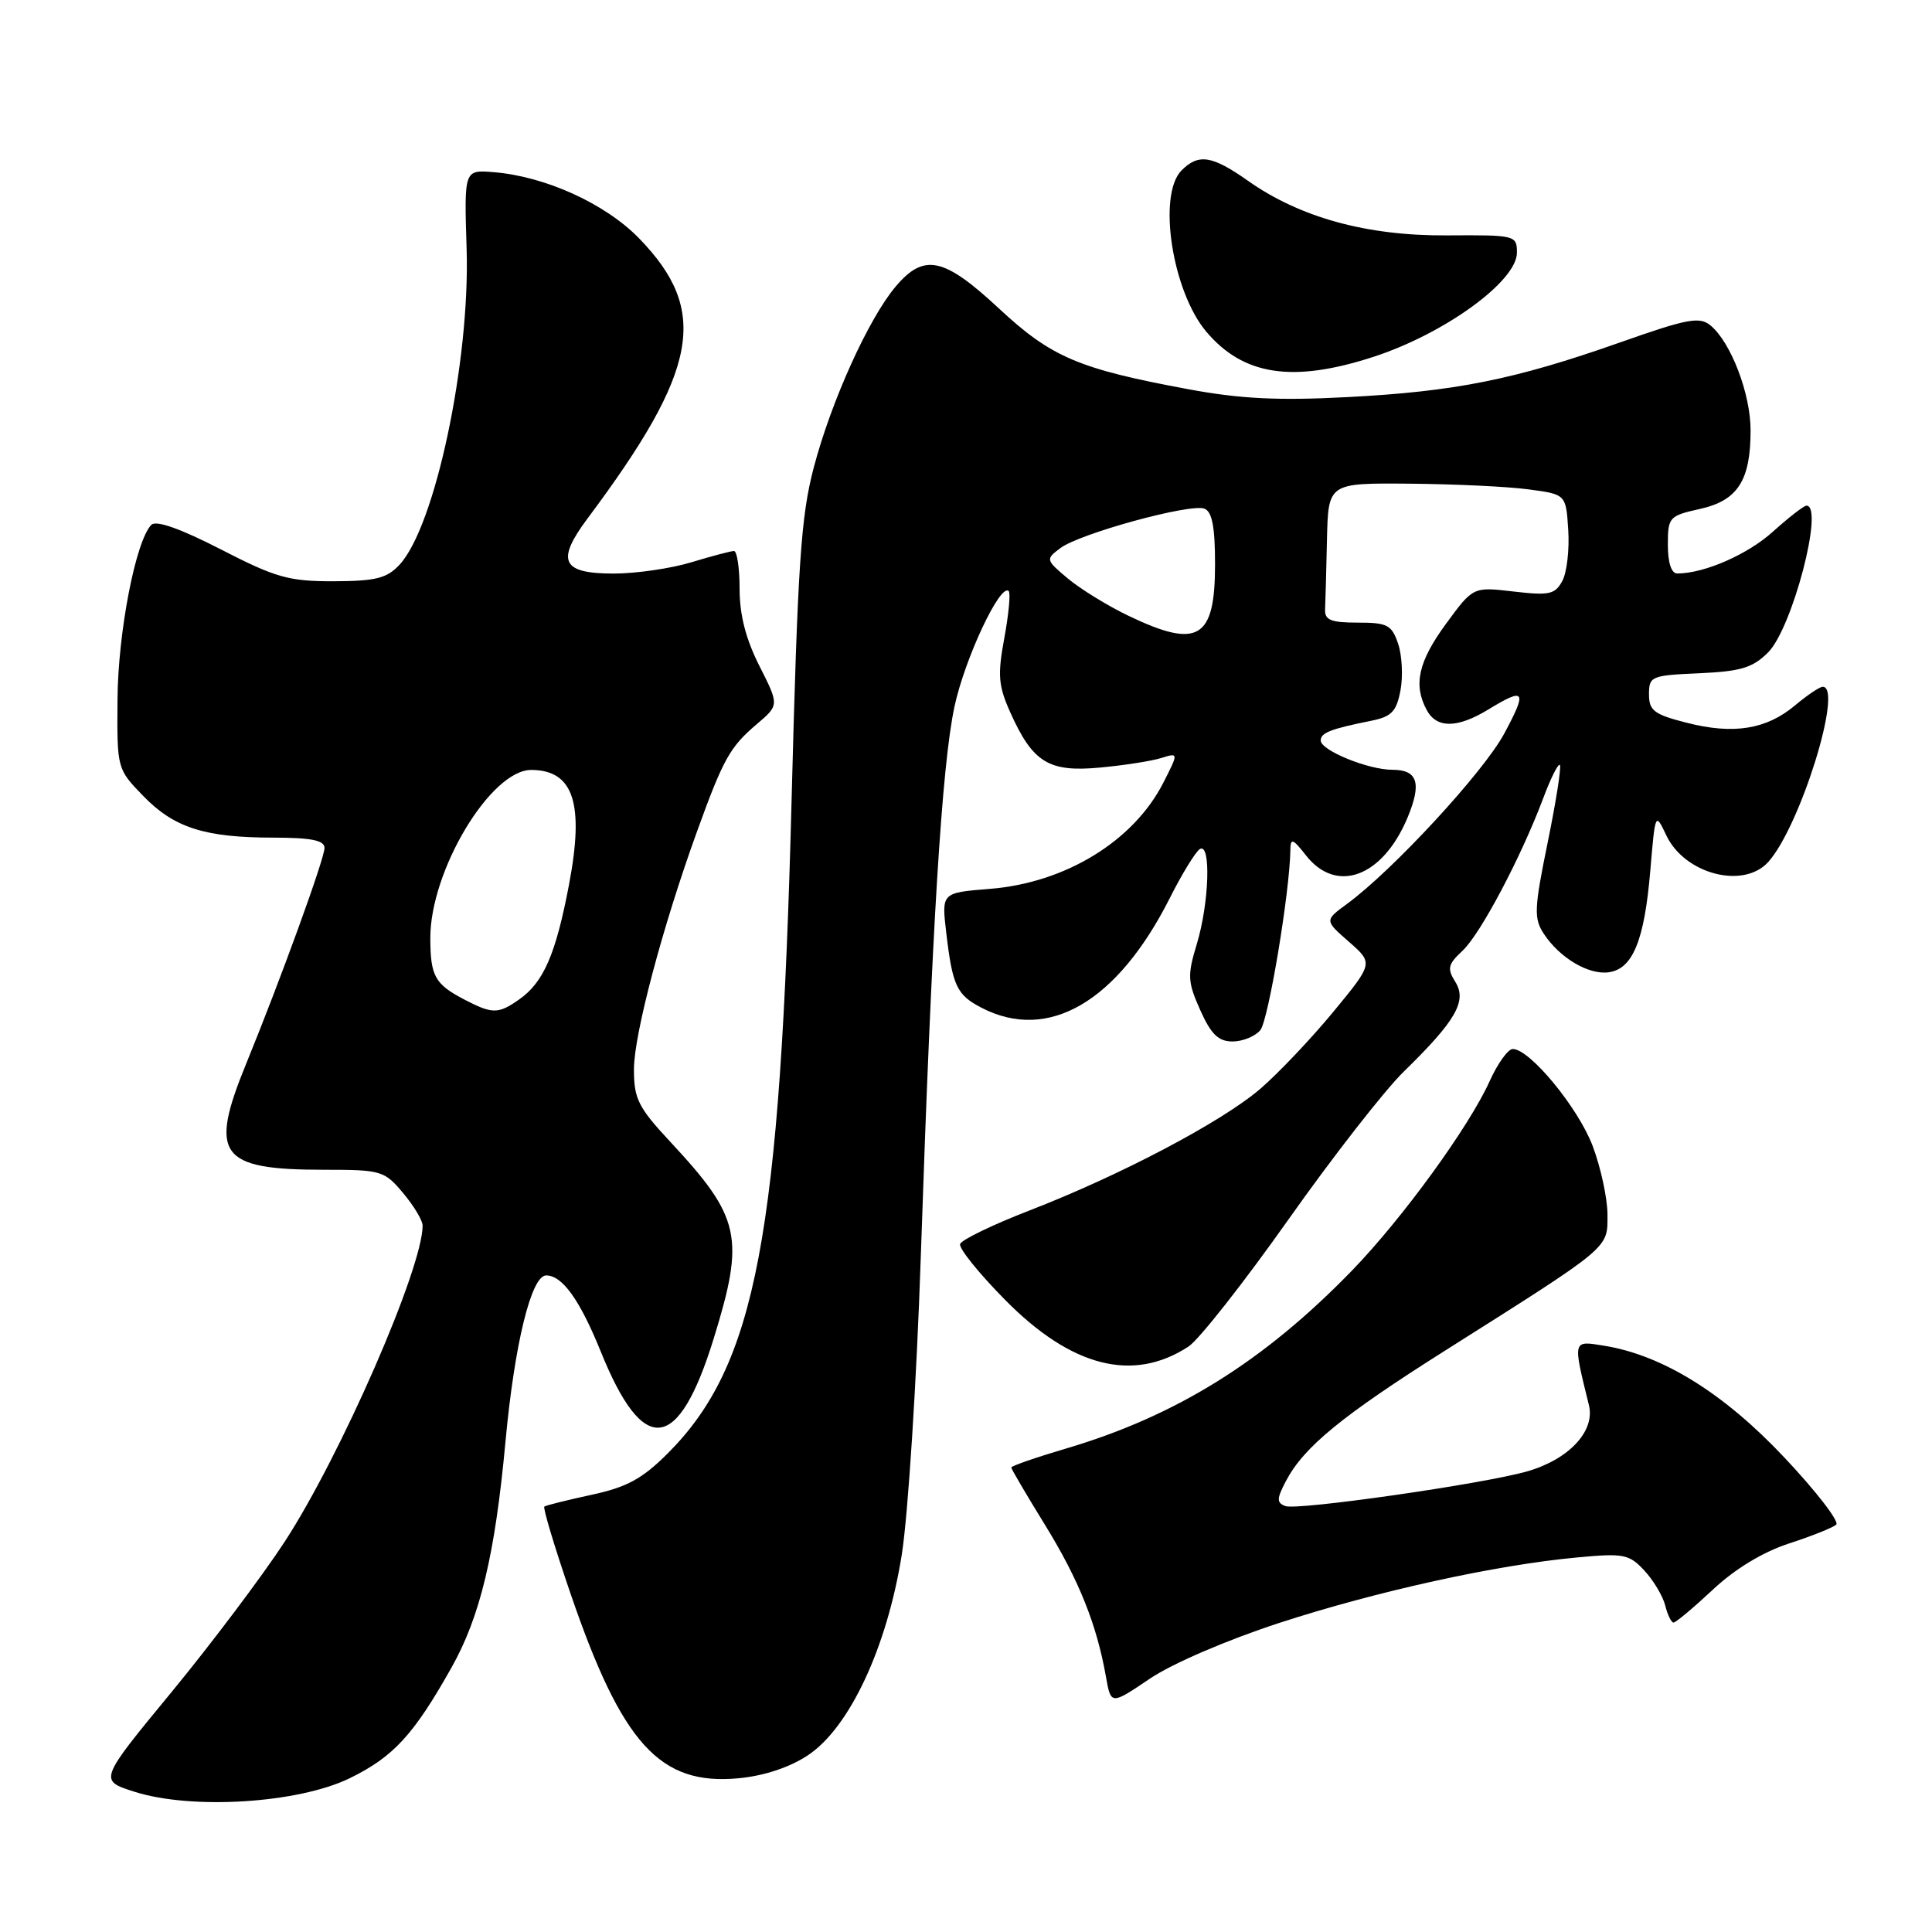<?xml version="1.0" encoding="UTF-8" standalone="no"?>
<!DOCTYPE svg PUBLIC "-//W3C//DTD SVG 1.1//EN" "http://www.w3.org/Graphics/SVG/1.1/DTD/svg11.dtd" >
<svg xmlns="http://www.w3.org/2000/svg" xmlns:xlink="http://www.w3.org/1999/xlink" version="1.1" viewBox="0 0 256 256">
 <g >
 <path fill="currentColor"
d=" M 46.35 235.62 C 52.13 232.79 54.80 229.89 59.81 220.99 C 63.63 214.22 65.60 205.98 66.98 191.00 C 68.18 178.07 70.40 169.00 72.37 169.00 C 74.51 169.00 76.83 172.24 79.60 179.08 C 85.25 193.08 89.89 192.54 94.58 177.33 C 98.72 163.93 98.14 161.31 88.83 151.31 C 84.56 146.73 84.00 145.60 84.00 141.69 C 84.00 137.08 87.79 122.79 92.36 110.17 C 95.84 100.55 96.72 98.98 100.27 95.96 C 103.25 93.43 103.25 93.43 100.63 88.25 C 98.83 84.70 98.00 81.48 98.00 78.03 C 98.00 75.26 97.66 73.00 97.25 73.01 C 96.84 73.02 94.29 73.69 91.59 74.51 C 88.89 75.33 84.26 76.00 81.31 76.00 C 74.42 76.00 73.64 74.34 77.86 68.69 C 92.58 48.98 94.02 41.20 84.69 31.59 C 80.21 26.98 72.25 23.36 65.37 22.81 C 61.50 22.50 61.50 22.50 61.83 33.00 C 62.29 47.91 57.64 69.79 52.93 74.84 C 51.26 76.63 49.79 77.00 44.21 77.02 C 38.27 77.03 36.56 76.55 29.27 72.80 C 23.92 70.05 20.69 68.91 20.06 69.54 C 17.99 71.61 15.63 83.78 15.57 92.69 C 15.50 101.85 15.51 101.89 18.96 105.45 C 23.05 109.68 27.12 110.99 36.25 110.99 C 41.27 111.00 43.00 111.35 43.00 112.36 C 43.00 113.77 37.19 129.77 32.63 140.92 C 27.65 153.08 29.06 155.00 42.98 155.00 C 50.51 155.00 50.93 155.12 53.41 158.08 C 54.83 159.77 56.00 161.71 56.00 162.40 C 56.00 168.04 45.15 192.90 37.70 204.32 C 34.76 208.82 28.03 217.77 22.73 224.21 C 13.09 235.91 13.09 235.91 17.80 237.41 C 25.39 239.84 39.53 238.95 46.35 235.62 Z  M 107.04 232.59 C 112.55 228.95 117.53 218.31 119.49 206.00 C 120.32 200.78 121.46 183.00 122.01 166.50 C 123.47 123.09 124.80 101.44 126.47 93.64 C 127.83 87.28 132.55 77.22 133.66 78.32 C 133.92 78.59 133.66 81.38 133.08 84.53 C 132.17 89.45 132.28 90.84 133.86 94.38 C 136.84 101.03 138.95 102.34 145.71 101.71 C 148.90 101.42 152.55 100.85 153.84 100.45 C 156.18 99.72 156.18 99.72 154.14 103.73 C 150.19 111.46 141.17 116.98 131.16 117.78 C 124.76 118.29 124.76 118.29 125.38 123.56 C 126.21 130.65 126.77 131.83 130.07 133.54 C 138.90 138.10 148.04 132.78 154.99 119.03 C 156.62 115.79 158.42 112.86 158.98 112.51 C 160.49 111.58 160.23 119.66 158.58 125.10 C 157.32 129.26 157.36 130.09 159.04 133.85 C 160.48 137.07 161.45 138.00 163.33 138.00 C 164.66 138.00 166.32 137.32 167.00 136.50 C 168.07 135.21 170.91 118.15 170.98 112.62 C 171.00 111.00 171.30 111.11 173.07 113.37 C 177.11 118.49 183.22 116.20 186.51 108.33 C 188.41 103.76 187.85 102.00 184.50 102.00 C 181.29 102.00 175.00 99.43 175.00 98.12 C 175.00 97.10 176.29 96.59 181.72 95.50 C 184.39 94.96 185.04 94.28 185.57 91.48 C 185.92 89.63 185.78 86.85 185.26 85.30 C 184.41 82.80 183.84 82.50 179.90 82.50 C 176.34 82.50 175.52 82.16 175.58 80.75 C 175.63 79.79 175.74 75.62 175.83 71.50 C 176.00 64.00 176.00 64.00 186.75 64.09 C 192.66 64.14 199.75 64.47 202.50 64.84 C 207.50 65.50 207.50 65.50 207.80 70.22 C 207.97 72.81 207.62 75.85 207.02 76.97 C 206.05 78.77 205.29 78.93 200.56 78.38 C 195.20 77.75 195.20 77.75 191.63 82.62 C 187.94 87.65 187.24 90.72 189.04 94.07 C 190.36 96.54 193.10 96.52 197.23 94.00 C 202.10 91.03 202.40 91.49 199.31 97.22 C 196.58 102.30 184.55 115.33 178.50 119.76 C 175.50 121.96 175.50 121.96 178.74 124.79 C 181.98 127.63 181.98 127.63 176.64 134.11 C 173.69 137.68 169.35 142.25 166.99 144.28 C 161.84 148.69 148.44 155.74 136.35 160.42 C 131.52 162.29 127.41 164.28 127.22 164.84 C 127.03 165.40 129.72 168.74 133.19 172.25 C 141.98 181.16 150.14 183.23 157.49 178.42 C 158.86 177.52 164.80 169.97 170.69 161.64 C 176.57 153.31 183.47 144.47 186.01 141.99 C 192.90 135.27 194.42 132.64 192.84 130.11 C 191.73 128.34 191.86 127.78 193.79 125.98 C 196.17 123.76 201.54 113.61 204.50 105.73 C 205.48 103.10 206.47 101.14 206.69 101.36 C 206.91 101.58 206.19 106.19 205.08 111.61 C 203.28 120.40 203.23 121.70 204.55 123.71 C 206.66 126.93 210.50 129.21 213.18 128.83 C 216.35 128.38 217.89 124.61 218.67 115.40 C 219.33 107.62 219.33 107.60 220.80 110.70 C 223.23 115.82 231.01 117.86 234.30 114.22 C 238.52 109.55 244.29 91.00 241.52 91.00 C 241.12 91.00 239.47 92.11 237.86 93.46 C 234.07 96.65 229.70 97.36 223.50 95.77 C 219.17 94.67 218.50 94.16 218.50 92.00 C 218.50 89.61 218.80 89.49 225.16 89.21 C 230.68 88.96 232.24 88.49 234.29 86.44 C 237.49 83.23 241.74 67.00 239.37 67.00 C 239.03 67.00 237.03 68.55 234.94 70.43 C 231.58 73.47 225.86 75.98 222.25 75.99 C 221.47 76.00 221.00 74.57 221.00 72.19 C 221.00 68.53 221.16 68.35 225.24 67.44 C 230.26 66.33 231.97 63.66 231.96 57.00 C 231.96 52.16 229.35 45.36 226.65 43.12 C 225.20 41.92 223.59 42.22 214.59 45.40 C 200.68 50.30 192.81 51.88 178.50 52.62 C 169.38 53.10 164.34 52.85 157.50 51.58 C 142.93 48.88 139.32 47.35 132.35 40.86 C 125.05 34.07 122.43 33.52 118.67 37.98 C 115.08 42.24 110.14 53.16 107.83 61.94 C 106.12 68.41 105.70 74.77 104.89 106.00 C 103.40 163.92 100.18 180.87 88.46 192.60 C 85.10 195.95 83.07 197.06 78.38 198.07 C 75.14 198.77 72.33 199.47 72.13 199.63 C 71.92 199.79 73.47 204.94 75.57 211.08 C 82.42 231.10 87.43 236.61 97.86 235.63 C 101.25 235.31 104.62 234.19 107.04 232.59 Z  M 169.50 215.05 C 182.43 210.84 198.23 207.36 208.98 206.37 C 215.15 205.79 215.86 205.93 217.88 208.10 C 219.09 209.40 220.33 211.48 220.65 212.73 C 220.96 213.98 221.46 215.00 221.75 215.00 C 222.05 215.00 224.39 213.04 226.95 210.65 C 229.90 207.88 233.59 205.65 237.05 204.52 C 240.05 203.55 242.86 202.42 243.31 202.02 C 243.75 201.62 240.68 197.63 236.47 193.16 C 228.43 184.61 220.32 179.58 212.59 178.32 C 208.34 177.63 208.39 177.46 210.54 186.19 C 211.39 189.62 207.91 193.36 202.38 194.96 C 196.60 196.62 171.90 200.17 170.31 199.56 C 169.15 199.12 169.16 198.60 170.38 196.27 C 172.75 191.74 177.77 187.63 191.50 178.95 C 213.58 164.99 213.00 165.48 213.00 160.96 C 213.00 158.80 212.11 154.69 211.03 151.83 C 209.09 146.74 202.71 139.00 200.45 139.00 C 199.82 139.00 198.45 140.91 197.40 143.23 C 194.71 149.24 185.81 161.48 179.16 168.34 C 167.47 180.39 155.86 187.62 141.25 191.94 C 137.26 193.12 134.00 194.25 134.00 194.45 C 134.00 194.65 136.01 198.07 138.47 202.06 C 142.95 209.33 145.33 215.26 146.55 222.21 C 147.21 225.91 147.21 225.91 152.35 222.44 C 155.32 220.43 162.58 217.31 169.50 215.05 Z  M 182.00 47.28 C 191.43 44.21 201.00 37.26 201.00 33.48 C 201.00 31.18 200.81 31.13 191.75 31.19 C 181.13 31.27 172.26 28.83 165.34 23.94 C 160.61 20.61 158.82 20.32 156.57 22.57 C 153.35 25.79 155.31 38.58 159.84 43.95 C 164.76 49.77 171.31 50.76 182.00 47.28 Z  M 61.52 132.44 C 57.63 130.41 57.03 129.33 57.02 124.34 C 56.98 115.39 65.03 101.98 70.42 102.02 C 76.00 102.06 77.44 106.45 75.40 117.20 C 73.65 126.43 72.03 130.17 68.78 132.44 C 66.02 134.38 65.24 134.38 61.52 132.44 Z  M 149.50 81.58 C 146.75 80.26 143.15 78.04 141.50 76.66 C 138.55 74.18 138.53 74.11 140.50 72.63 C 143.05 70.70 157.72 66.68 159.59 67.40 C 160.61 67.79 161.00 69.81 161.00 74.77 C 161.00 84.70 158.76 86.03 149.50 81.58 Z "/>
</g>
</svg>